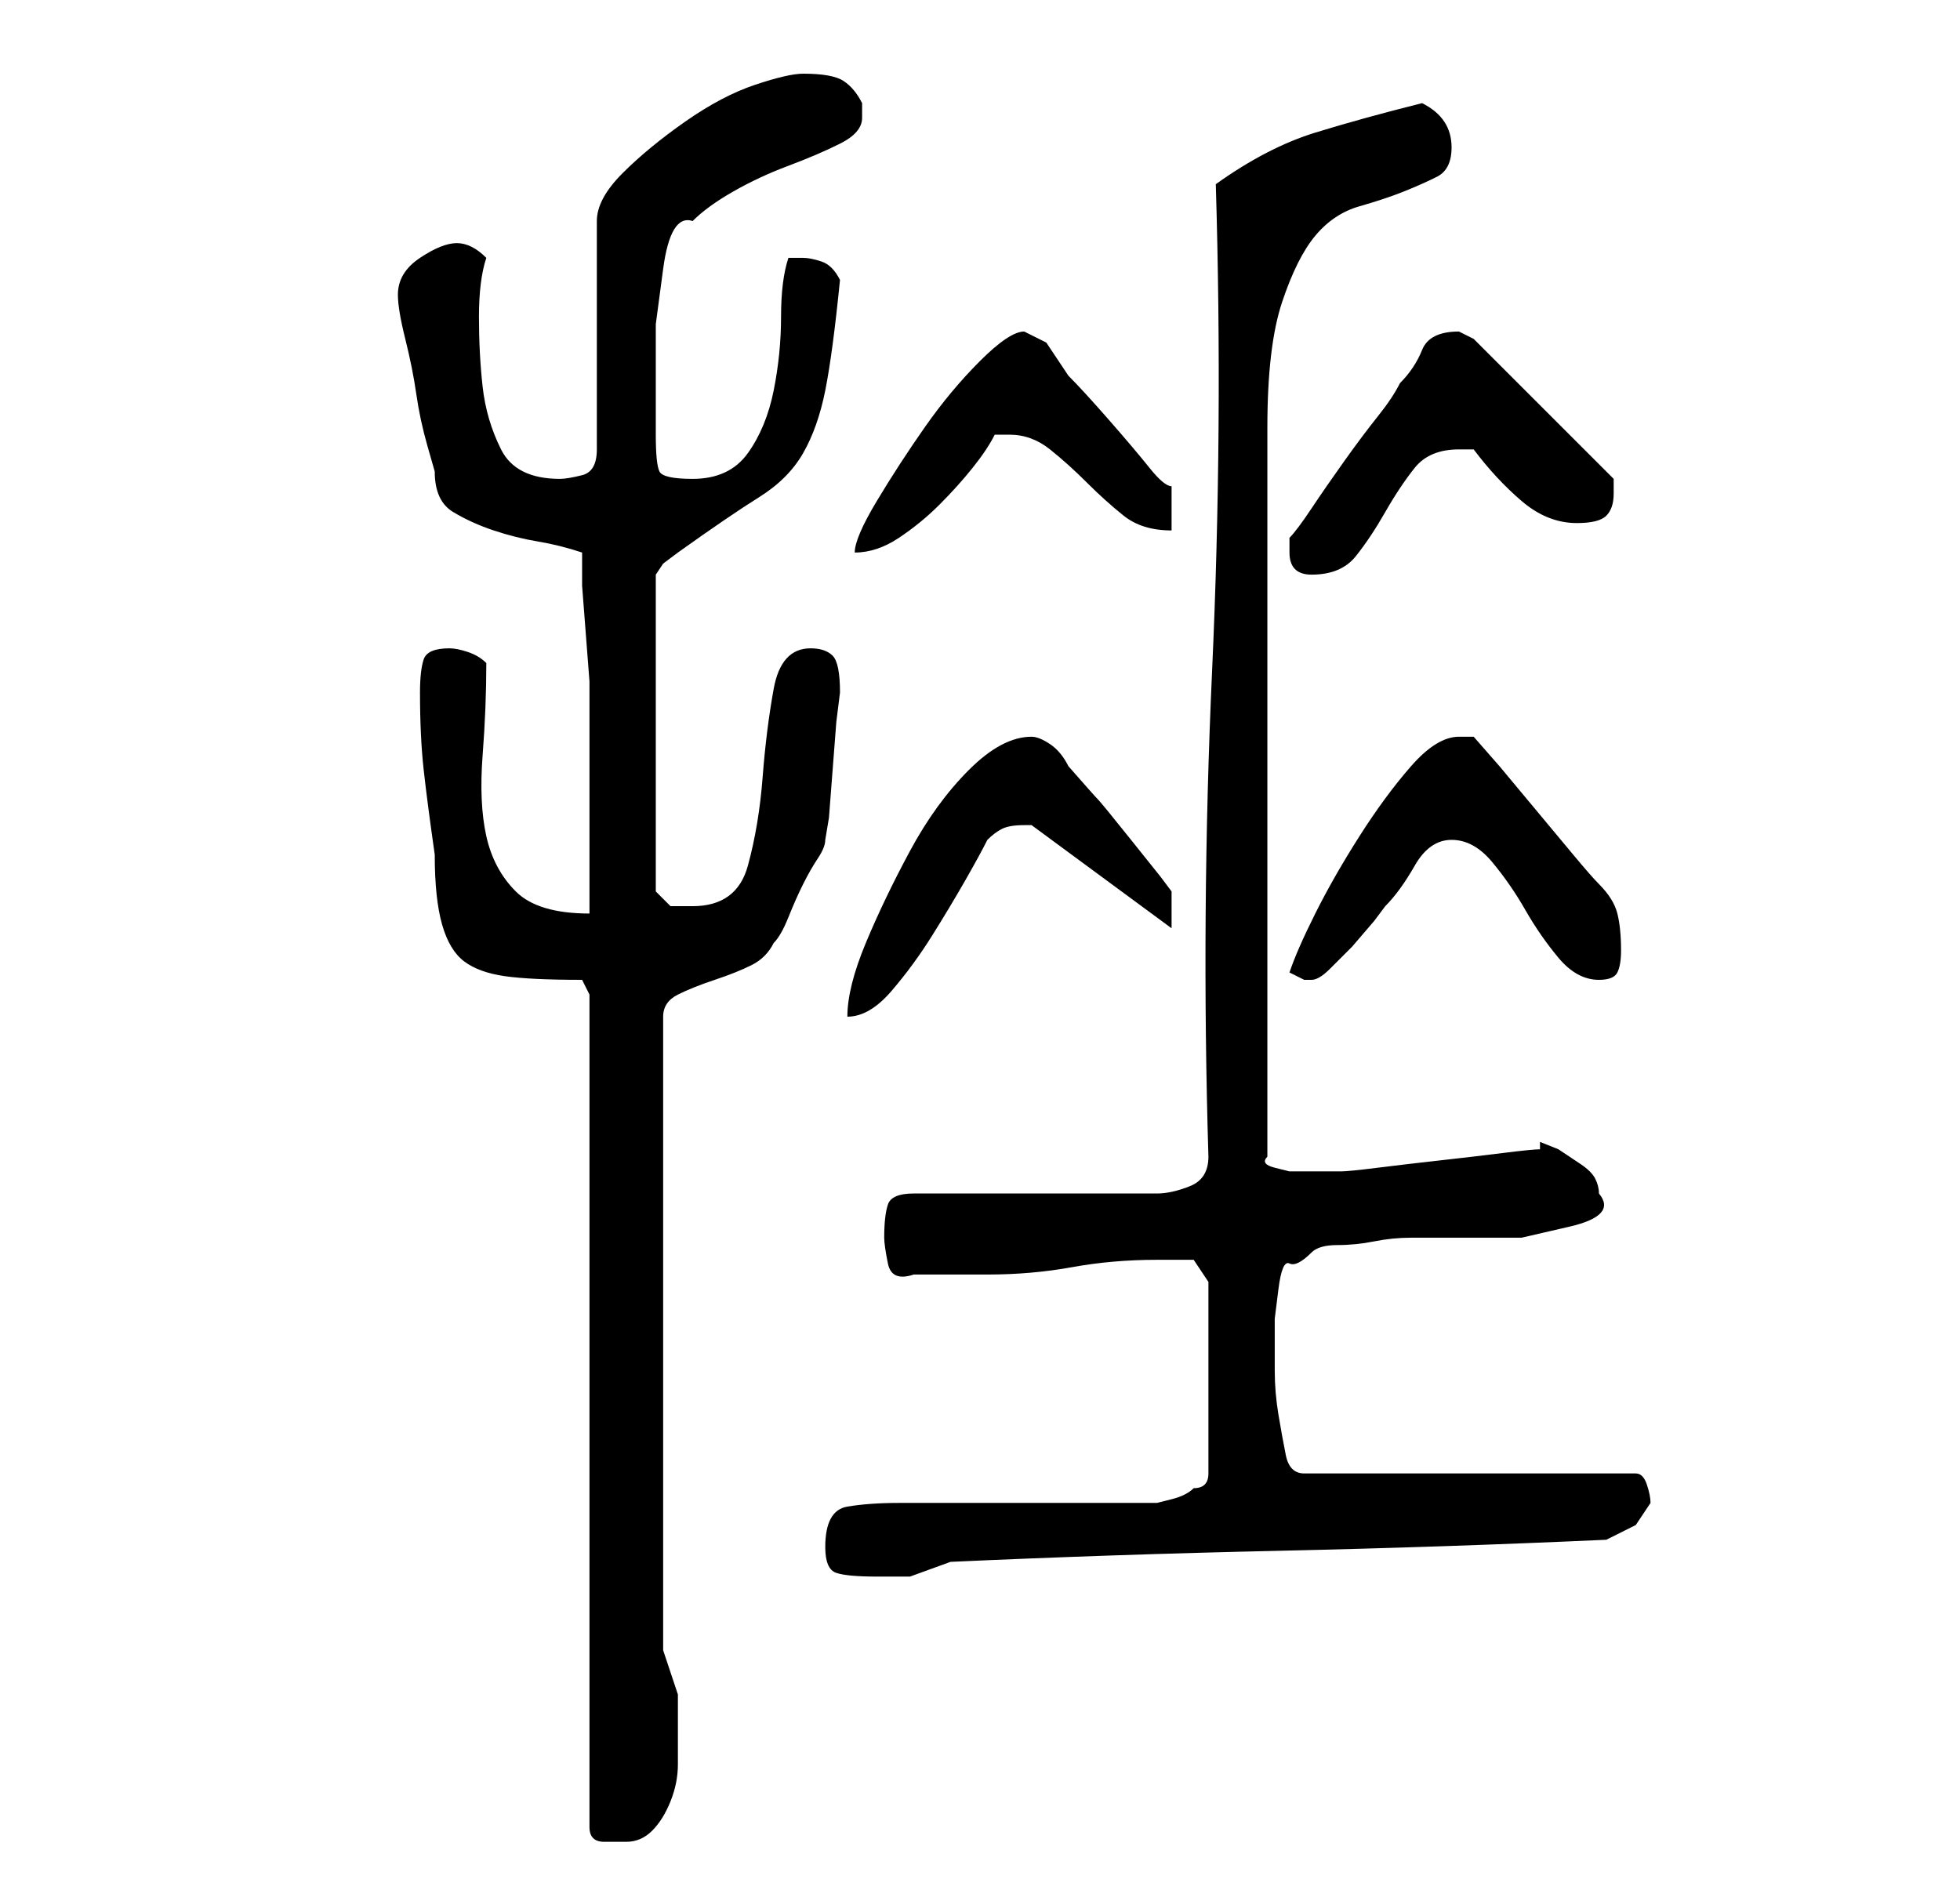 <?xml version="1.0" standalone="no"?>
<!DOCTYPE svg PUBLIC "-//W3C//DTD SVG 1.1//EN" "http://www.w3.org/Graphics/SVG/1.1/DTD/svg11.dtd" >
<svg xmlns="http://www.w3.org/2000/svg" xmlns:xlink="http://www.w3.org/1999/xlink" version="1.1" viewBox="-10 0 266 256">
   <path fill="currentColor"
d="M70 135v113q0 2 2 2h3q2 0 3.5 -1.5t2.5 -4t1 -5v-4.5v-5t-2 -6v-86q0 -2 2 -3t5 -2t5 -2t3 -3q1 -1 2 -3.5t2 -4.5t2 -3.5t1 -2.5l0.5 -3t0.5 -6.5t0.5 -6.5t0.5 -4q0 -4 -1 -5t-3 -1q-4 0 -5 5.5t-1.5 12t-2 12t-7.5 5.5h-3t-2 -2v-43l1 -1.5t2 -1.5q7 -5 11 -7.5t6 -6
t3 -8.5t2 -15q-1 -2 -2.5 -2.5t-2.5 -0.5h-1h-1q-1 3 -1 8t-1 10t-3.5 8.5t-7.5 3.5q-4 0 -4.5 -1t-0.5 -5v-7.5v-7.5t1 -7.5t4 -6.5q2 -2 5.5 -4t7.5 -3.5t7 -3t3 -3.5v-2q-1 -2 -2.5 -3t-5.5 -1q-2 0 -6.5 1.5t-9.5 5t-8.5 7t-3.5 6.5v31q0 3 -2 3.5t-3 0.5q-6 0 -8 -4
t-2.5 -8.5t-0.5 -9.5t1 -8q-1 -1 -2 -1.5t-2 -0.5q-2 0 -5 2t-3 5v0q0 2 1 6t1.5 7.5t1.5 7l1 3.5q0 4 2.5 5.5t5.5 2.5t6 1.5t6 1.5v4.5t0.5 6.5t0.5 6.5v4.5v5v8.5v8v5.5q-7 0 -10 -3t-4 -7.5t-0.5 -11t0.5 -12.5q-1 -1 -2.5 -1.5t-2.5 -0.5q-3 0 -3.5 1.5t-0.5 4.5
q0 6 0.5 10.5t1.5 11.5q0 6 1 9.5t3 5t5.5 2t10.5 0.5zM102 210q0 3 1.5 3.5t5.5 0.5h4.5t5.5 -2q22 -1 44.5 -1.5t44.5 -1.5l4 -2t2 -3q0 -1 -0.5 -2.5t-1.5 -1.5h-45q-2 0 -2.5 -2.5t-1 -5.5t-0.5 -6v-3v-4t0.5 -4t1.5 -3.5t3 -1.5q1 -1 3.5 -1t5 -0.5t5 -0.5h3.5h5h6.5
t6.5 -1.5t4 -4.5q0 -1 -0.5 -2t-2 -2l-3 -2t-2.5 -1v1q-1 0 -5 0.5t-8.5 1t-8.5 1t-5 0.5h-5h-0.5h-1.5t-2 -0.5t-1 -1.5v-99q0 -11 2 -17t4.5 -9t6 -4t6 -2t4.5 -2t2 -4q0 -4 -4 -6q-8 2 -14.5 4t-13.5 7q1 33 -0.5 66t-0.5 66q0 3 -2.5 4t-4.5 1h-33q-3 0 -3.5 1.5
t-0.5 4.5q0 1 0.5 3.5t3.5 1.5h10q6 0 11.5 -1t11.5 -1h3h2l2 3v26q0 1 -0.5 1.5t-1.5 0.5q-1 1 -3 1.5l-2 0.5h-35q-4 0 -7 0.5t-3 5.5zM130 100q-4 0 -8.5 4.5t-8 11t-6 12.5t-2.5 10q3 0 6 -3.5t5.5 -7.5t4.5 -7.5t3 -5.5q1 -1 2 -1.5t3 -0.5h1l19 14v-5l-1.5 -2t-4 -5
t-4.5 -5.5t-4 -4.5q-1 -2 -2.5 -3t-2.5 -1zM165 132l2 1h1v0q1 0 2.5 -1.5l3 -3t3 -3.5l1.5 -2q2 -2 4 -5.5t5 -3.5t5.5 3t4.5 6.5t4.5 6.5t5.5 3q2 0 2.5 -1t0.5 -3q0 -3 -0.5 -5t-2.5 -4q-1 -1 -3.5 -4l-5 -6l-5 -6t-3.5 -4h-1h-1q-3 0 -6.5 4t-7 9.5t-6 10.5t-3.5 8z
M165 75q0 3 3 3q4 0 6 -2.5t4 -6t4 -6t6 -2.5h2q3 4 6.5 7t7.5 3q3 0 4 -1t1 -3v-2l-1 -1l-18 -18l-1 -0.5l-1 -0.5q-4 0 -5 2.5t-3 4.5q-1 2 -3 4.5t-4.5 6t-4.5 6.5t-3 4v0.5v1.5zM129 45q-2 0 -6 4t-7.5 9t-6.5 10t-3 7q3 0 6 -2t5.5 -4.5t4.5 -5t3 -4.5h2q3 0 5.5 2
t5 4.5t5 4.5t6.5 2v-6q-1 0 -3 -2.5t-5.5 -6.5t-5.5 -6l-3 -4.5t-3 -1.5z" />
</svg>

